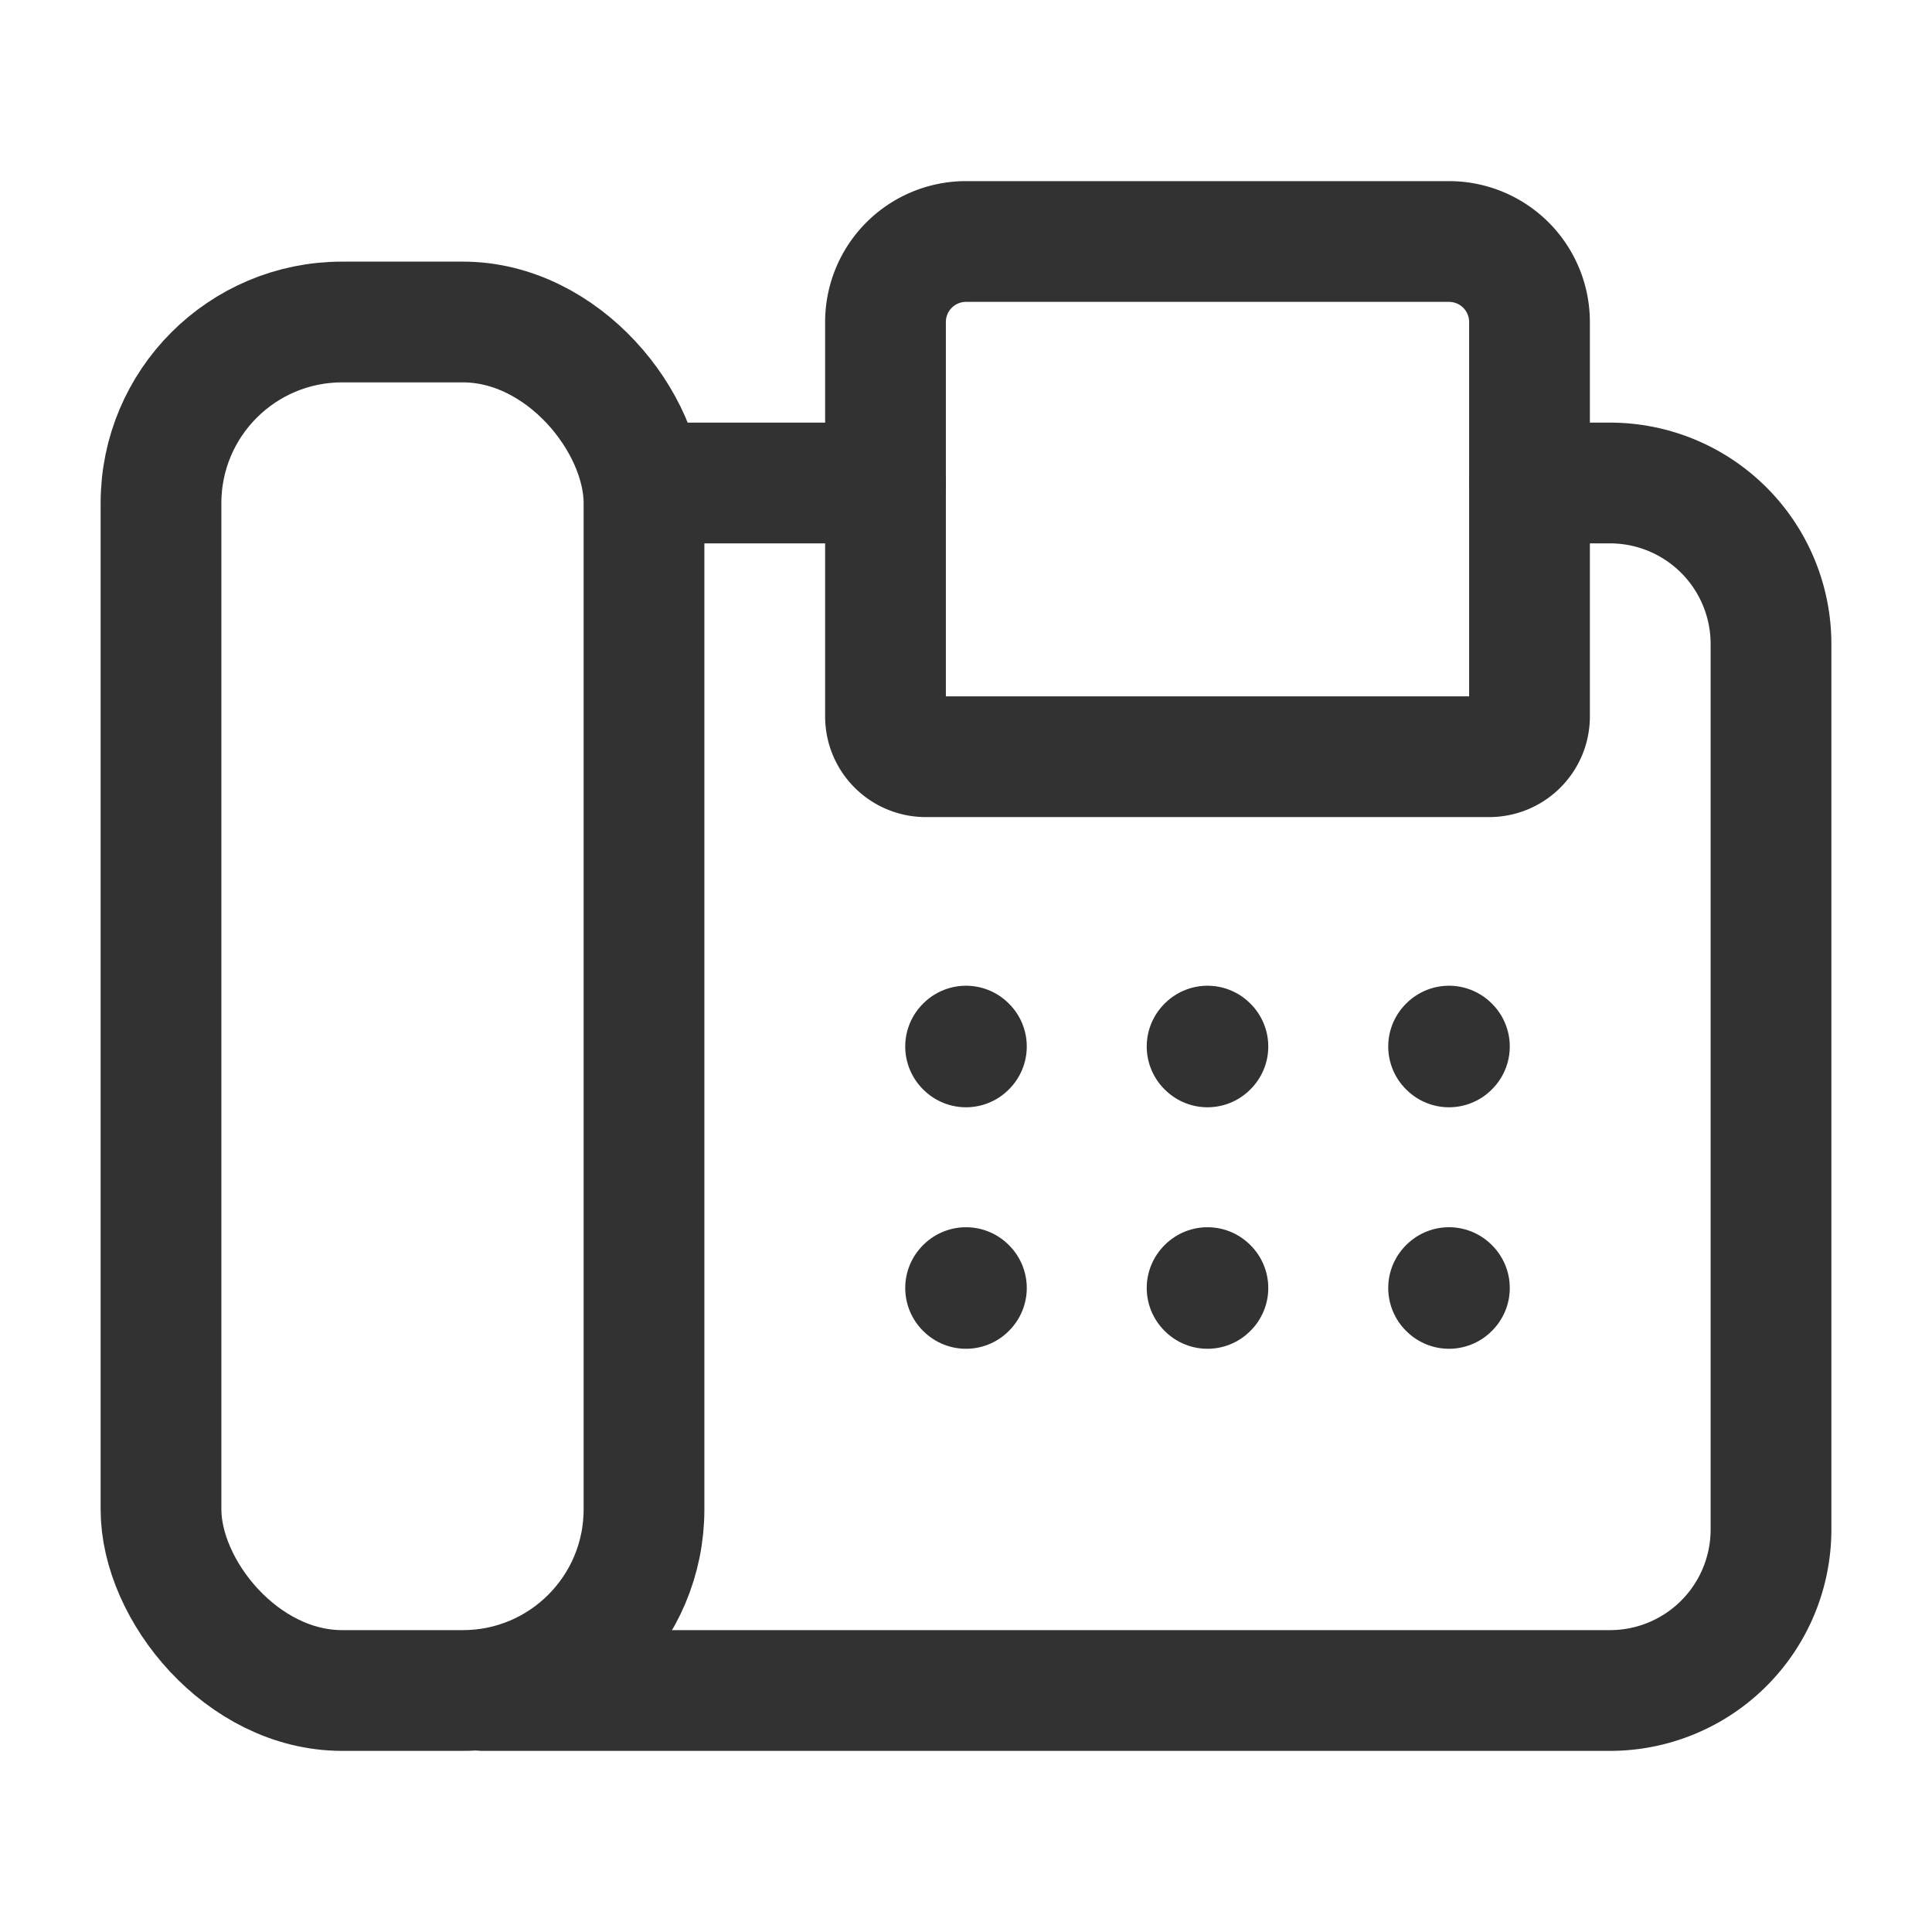 <svg id="Layer_3" data-name="Layer 3" xmlns="http://www.w3.org/2000/svg" viewBox="0 0 24 24"><rect width="24" height="24" fill="none"/><rect x="2" y="4" width="6" height="17" rx="2.25" stroke-width="1.5" stroke="#323232" stroke-linecap="round" stroke-linejoin="round" fill="none"/><path d="M12,3h6a1,1,0,0,1,1,1V8.9a.5.5,0,0,1-.5.5h-7a.5.5,0,0,1-.5-.5V4A1,1,0,0,1,12,3Z" fill="none" stroke="#323232" stroke-linecap="round" stroke-linejoin="round" stroke-width="1.5"/><line x1="8" y1="6" x2="11" y2="6" fill="none" stroke="#323232" stroke-linecap="round" stroke-linejoin="round" stroke-width="1.5"/><path d="M19,6h1a2,2,0,0,1,2,2V19a2,2,0,0,1-2,2H6" fill="none" stroke="#323232" stroke-linecap="round" stroke-linejoin="round" stroke-width="1.5"/><path d="M12,12.995l.005.005L12,13.005,11.995,13,12,12.995" fill="none" stroke="#323232" stroke-linecap="round" stroke-linejoin="round" stroke-width="1.5"/><path d="M15,12.995l.005.005L15,13.005,14.995,13,15,12.995" fill="none" stroke="#323232" stroke-linecap="round" stroke-linejoin="round" stroke-width="1.5"/><path d="M18,12.995l.005.005L18,13.005,17.995,13,18,12.995" fill="none" stroke="#323232" stroke-linecap="round" stroke-linejoin="round" stroke-width="1.5"/><path d="M12,15.995l.005.005L12,16.005,11.995,16,12,15.995" fill="none" stroke="#323232" stroke-linecap="round" stroke-linejoin="round" stroke-width="1.5"/><path d="M15,15.995l.005.005L15,16.005,14.995,16,15,15.995" fill="none" stroke="#323232" stroke-linecap="round" stroke-linejoin="round" stroke-width="1.5"/><path d="M18,15.995l.005.005L18,16.005,17.995,16,18,15.995" fill="none" stroke="#323232" stroke-linecap="round" stroke-linejoin="round" stroke-width="1.5"/></svg>
